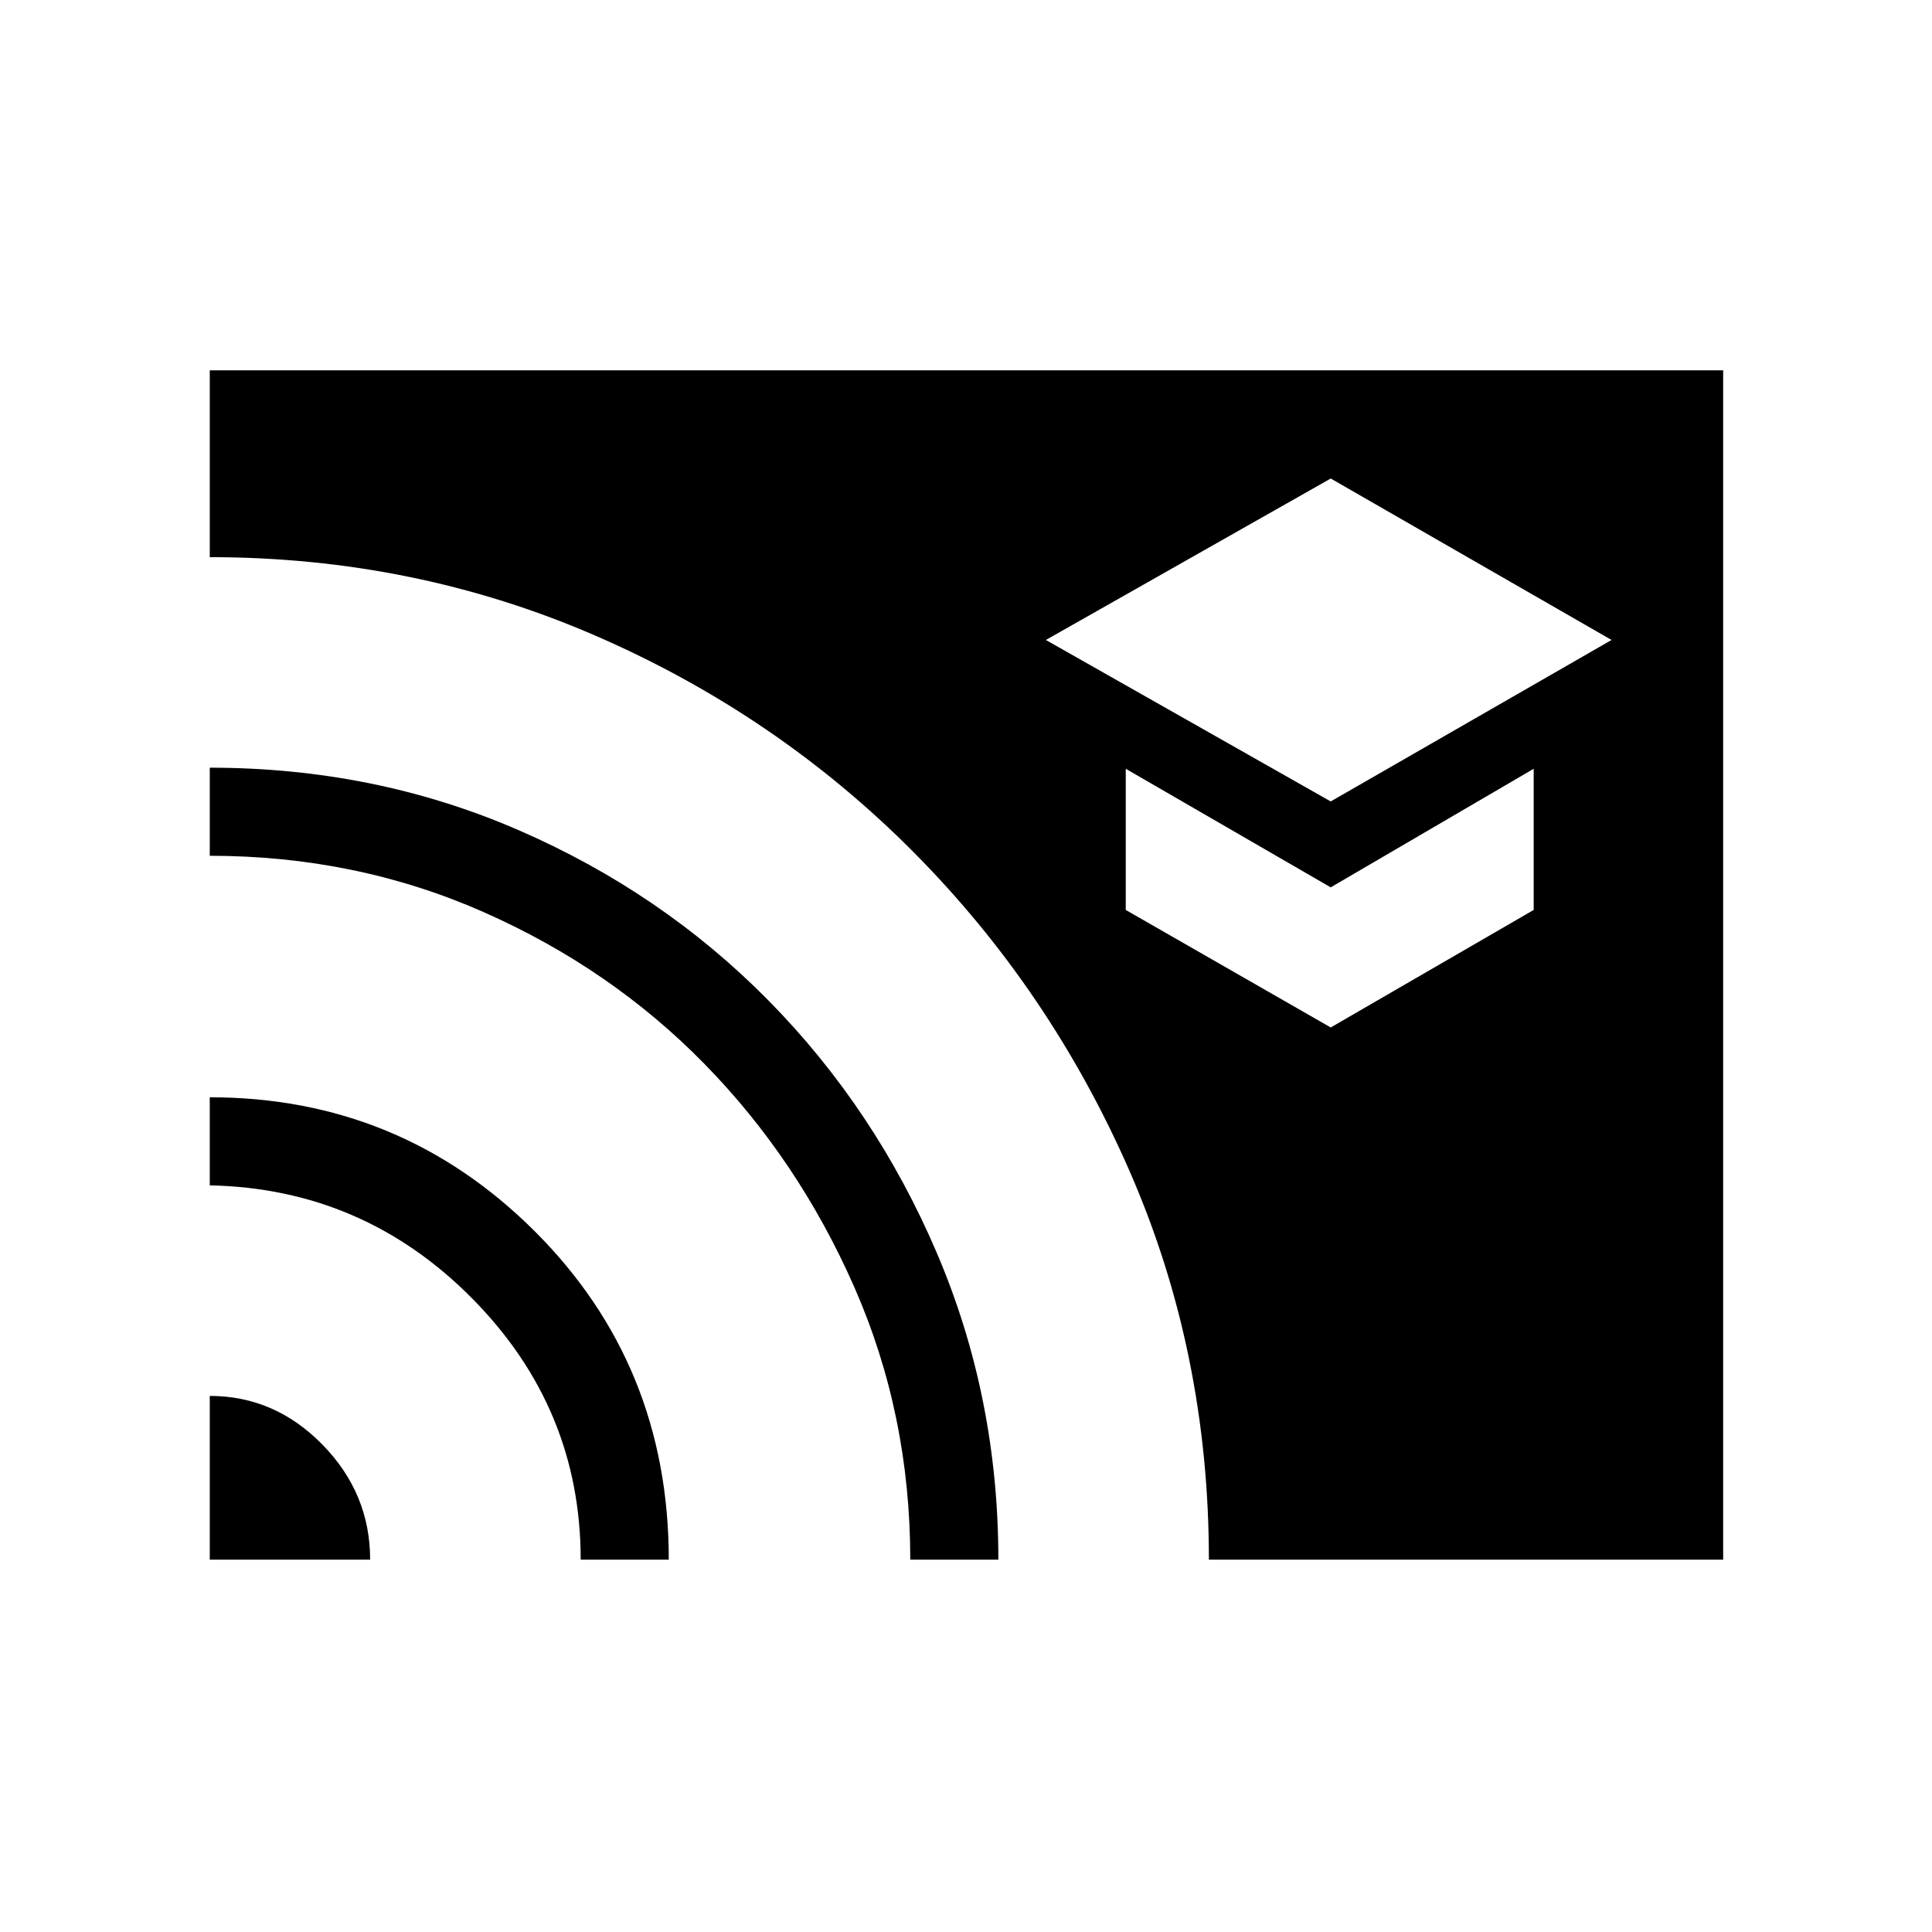 <svg xmlns="http://www.w3.org/2000/svg" height="48" viewBox="0 -960 960 960" width="48"><path d="M661.23-561.77 800.77-642l-139.54-80.23L519.69-642l141.54 80.23Zm0 112.31 100.85-58.39V-578l-100.85 58.92L559.38-578v70.15l101.85 58.39ZM104.23-185v-81.38q32.28 0 55.98 24.2 23.71 24.2 23.71 57.18h-79.69Zm184.31 0q0-75.39-54.04-129.93-54.03-54.53-130.27-56.07v-43.77q94.68 0 161.38 66.48 66.7 66.49 66.7 163.29h-43.77Zm163.77 0q0-72.16-27.81-135.43-27.81-63.26-74.42-110.88-46.62-47.61-109.92-75.54-63.3-27.92-135.93-27.92v-43.77q81.92 0 153.28 30.96t124.38 84.76q53.02 53.81 83.6 125.37 30.59 71.57 30.59 152.45h-43.77Zm148.38 0q0-102.92-39.37-193-39.37-90.07-107.3-158.5-67.94-68.42-157.92-107.54-89.97-39.11-191.87-39.11V-776h752v591H600.69Z"/></svg>